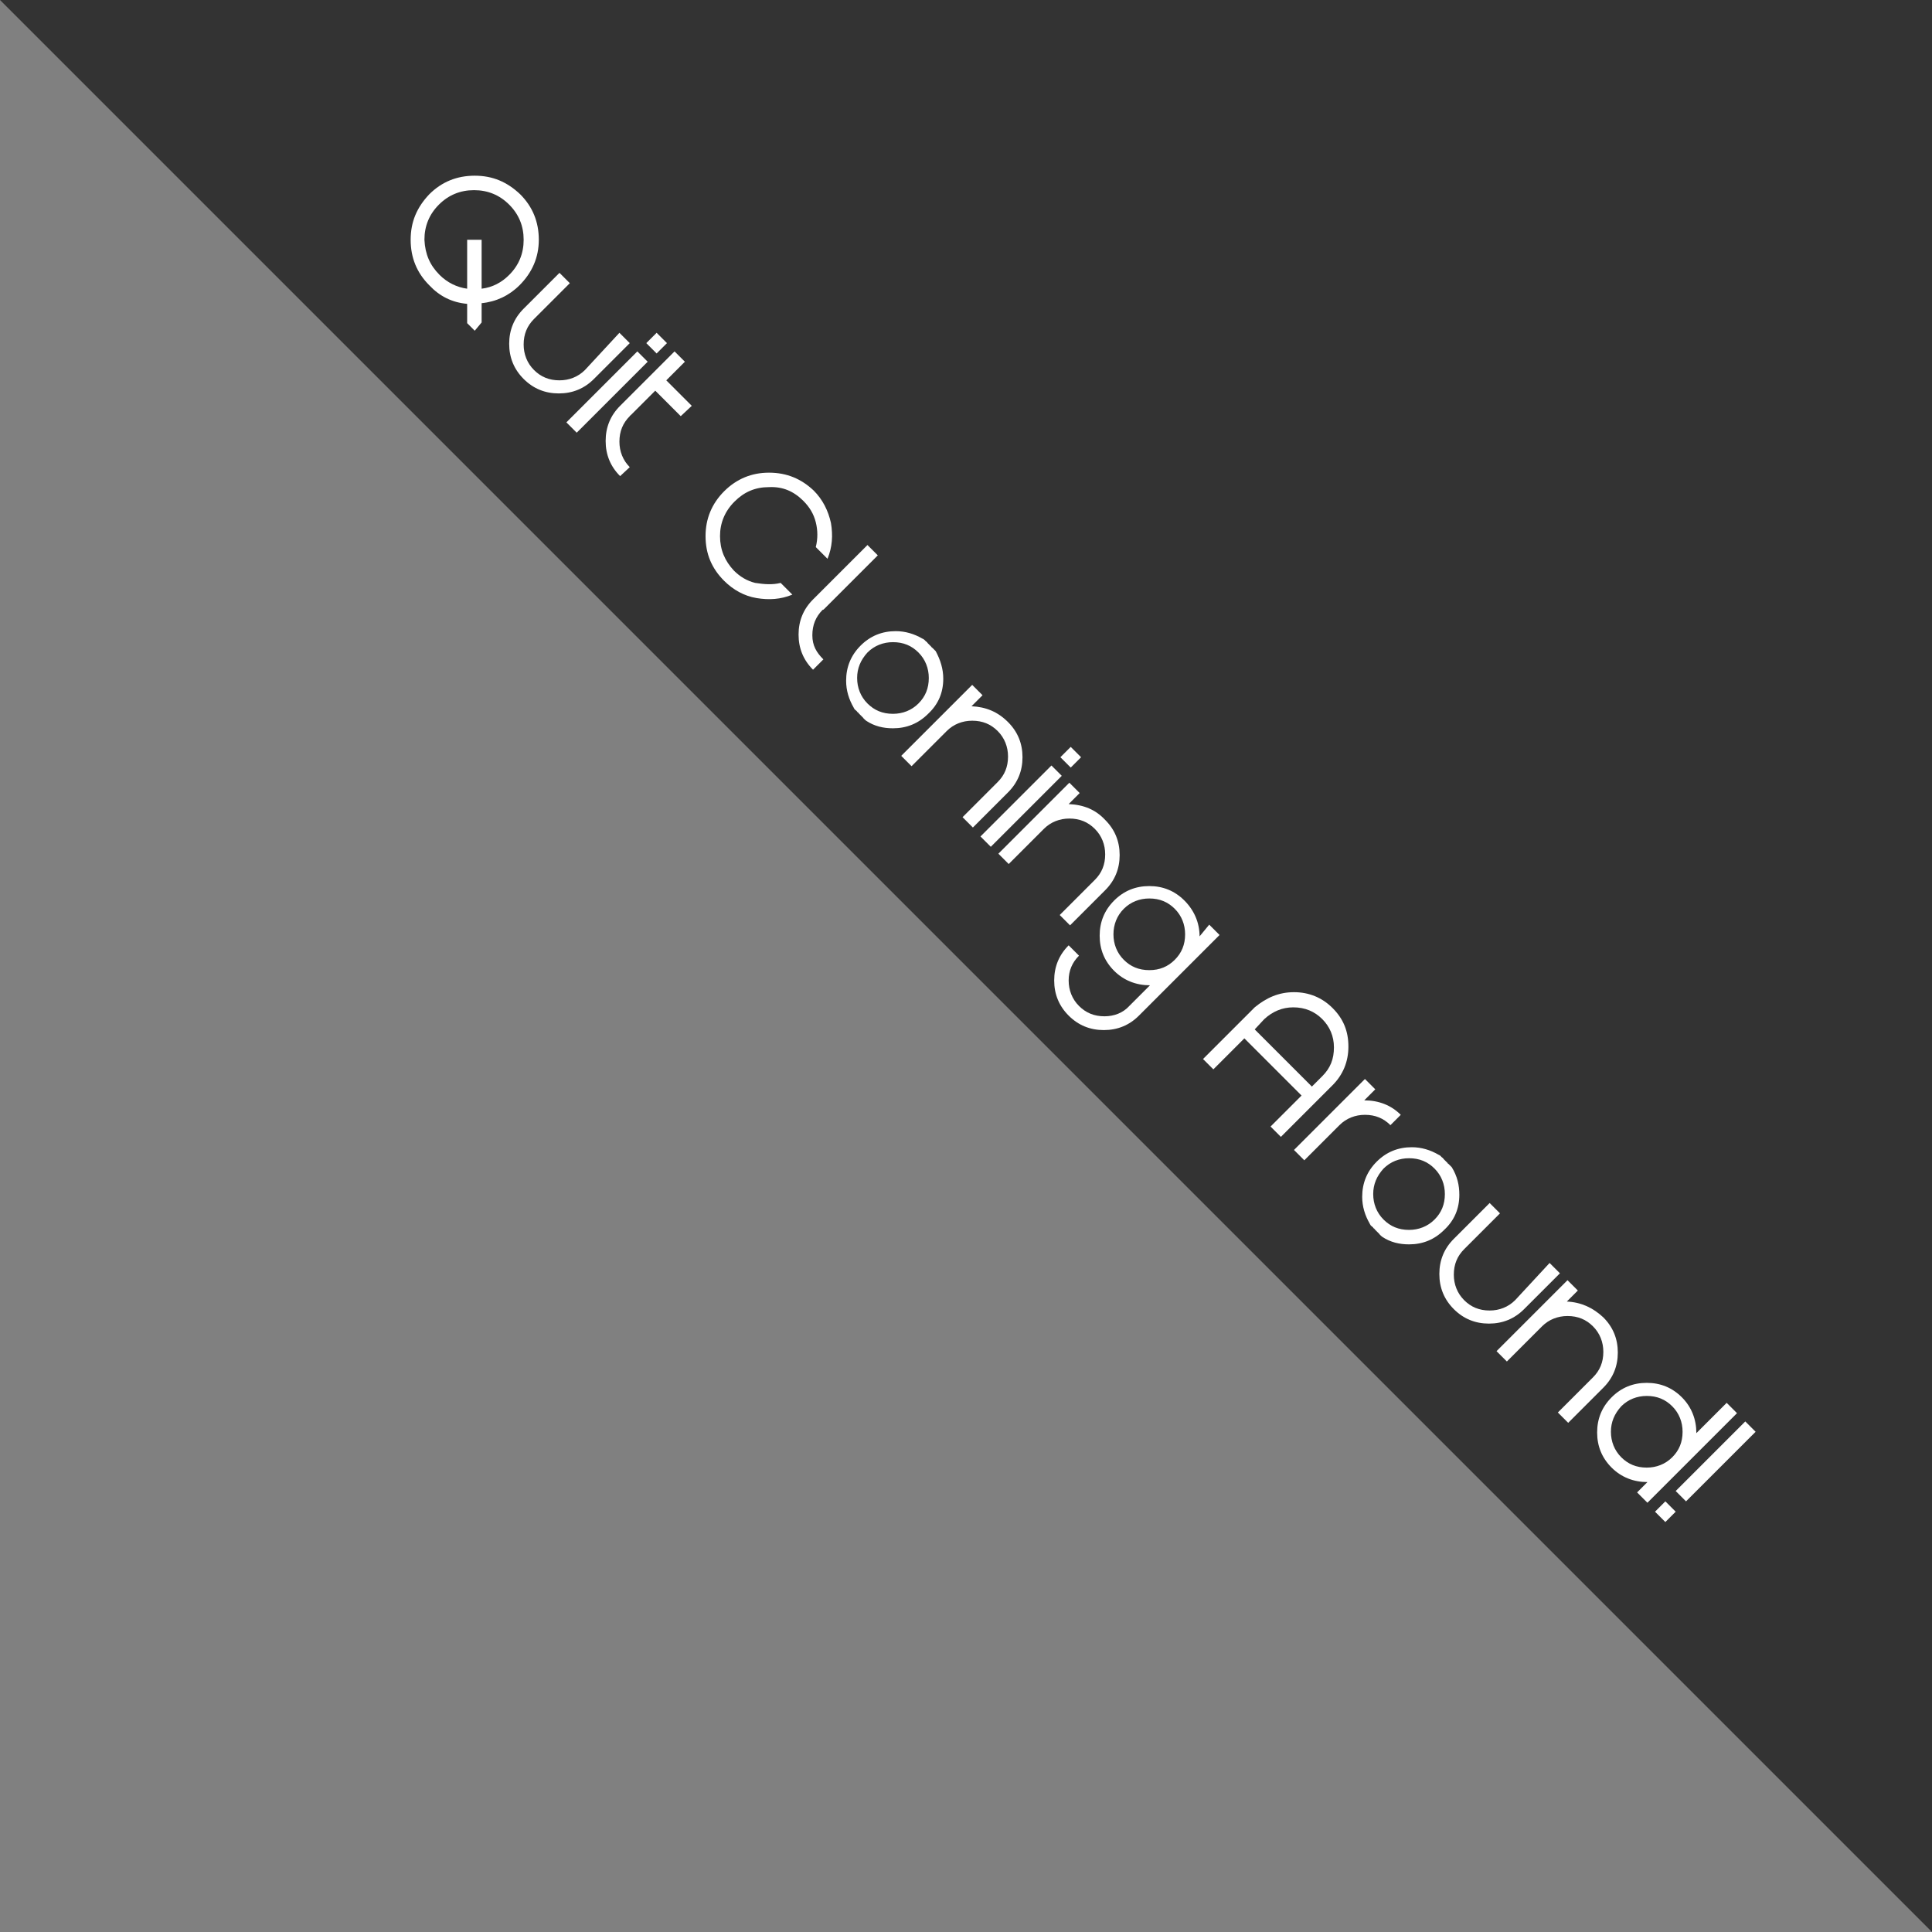 <?xml version="1.0" encoding="utf-8"?>
<!-- Generator: Adobe Illustrator 24.0.3, SVG Export Plug-In . SVG Version: 6.00 Build 0)  -->
<svg version="1.1" id="Layer_1" xmlns="http://www.w3.org/2000/svg" xmlns:xlink="http://www.w3.org/1999/xlink" x="0px" y="0px"
	 viewBox="0 0 280.4 280.4" enable-background="new 0 0 280.4 280.4" xml:space="preserve">
<rect x="0" y="0" width="280.4" height="280.4" fill="#808080" stroke="none"/>
<g>
	<polygon fill="#333333" points="0,0 280.4,280.4 280.4,0 	"/>
	<g>
		<path fill="#FFFFFF" d="M75.4,41.4c-1.5,1.5-3.4,2.4-5.5,2.6v2.8l-1,1.2l-1.1-1.1v-2.8c-2.2-0.2-4-1.1-5.5-2.7
			c-1.8-1.8-2.7-4-2.7-6.6s0.9-4.7,2.7-6.6c1.8-1.8,4-2.7,6.6-2.7s4.7,0.9,6.6,2.7c1.8,1.8,2.7,4,2.7,6.6S77.2,39.6,75.4,41.4z
			 M63.8,39.9c1.1,1.1,2.5,1.8,4,2v-7.1h2.1v7.1c1.6-0.2,2.9-0.9,4-2c1.4-1.4,2.1-3.1,2.1-5.1s-0.7-3.7-2.1-5.1s-3.1-2.1-5.1-2.1
			s-3.7,0.7-5.1,2.1s-2.1,3.1-2.1,5.1C61.7,36.9,62.4,38.5,63.8,39.9z"/>
		<path fill="#FFFFFF" d="M89.9,48.3l1.5,1.5L86.2,55c-1.4,1.4-3.1,2.1-5.1,2.1S77.4,56.4,76,55c-1.4-1.4-2.1-3.1-2.1-5.1
			s0.7-3.7,2.1-5.1l5.2-5.2l1.5,1.5l-5.2,5.2c-1,1-1.5,2.2-1.5,3.7c0,1.4,0.5,2.7,1.5,3.7s2.2,1.5,3.7,1.5c1.4,0,2.7-0.5,3.7-1.5
			L89.9,48.3z"/>
		<path fill="#FFFFFF" d="M93.8,49.8l1.5-1.5l1.5,1.5l-1.5,1.5L93.8,49.8z M82.2,61.3L92.5,51l1.5,1.5L83.7,62.8L82.2,61.3z"/>
		<path fill="#FFFFFF" d="M98.8,60.4l-3.7-3.7l-3.5,3.5l0,0c0,0,0,0-0.1,0.1c0,0-0.1,0-0.1,0.1c-1,1-1.5,2.2-1.5,3.7
			c0,1.4,0.5,2.7,1.5,3.7L90,69.1c-1.4-1.4-2.1-3.1-2.1-5.1s0.7-3.7,2.1-5.1l7.9-7.9l1.5,1.5l-2.7,2.7l3.7,3.7L98.8,60.4z"/>
		<path fill="#FFFFFF" d="M113.3,84.6l1.7,1.7c-1.7,0.7-3.4,0.8-5.2,0.5c-1.8-0.3-3.4-1.2-4.7-2.5c-1.8-1.8-2.7-3.9-2.7-6.5
			c0-2.5,0.9-4.7,2.7-6.5c1.8-1.8,4-2.7,6.5-2.7c2.6,0,4.7,0.9,6.5,2.6c1.3,1.3,2.1,2.9,2.5,4.7c0.3,1.8,0.2,3.5-0.5,5.2l-1.7-1.7
			c0.3-1.2,0.3-2.4,0-3.6s-0.9-2.2-1.8-3.1c-1.4-1.4-3-2.1-5-2c-2,0-3.6,0.7-5,2.1s-2.1,3.1-2.1,5c0,2,0.7,3.6,2,5
			c0.9,0.9,1.9,1.5,3.1,1.8C110.9,84.8,112.1,84.9,113.3,84.6z"/>
		<path fill="#FFFFFF" d="M119.5,95.7l-1.5,1.5c-1.4-1.4-2.1-3.1-2.1-5.1s0.7-3.7,2.1-5.1l7.9-7.9l1.5,1.5l-7.8,7.8l0,0
			c-0.1,0.1-0.1,0.1-0.2,0.1c-1,1-1.5,2.2-1.5,3.7S118.5,94.7,119.5,95.7z"/>
		<path fill="#FFFFFF" d="M136.9,98.5c0,2-0.7,3.7-2.2,5.1c-1.4,1.4-3.1,2.1-5.1,2.1c-1.4,0-2.7-0.3-3.9-1.1
			l-0.1-0.1l0,0c0,0-0.1,0-0.1-0.1l0,0c0,0-0.1,0-0.1-0.1l0,0l0,0c0,0-0.1,0-0.1-0.1l0,0c0,0,0,0-0.1-0.1l0,0c0,0,0,0-0.1-0.1l0,0
			c0,0,0,0-0.1-0.1l0,0c0,0,0,0-0.1-0.1l0,0l-0.1-0.1l-0.1-0.1l0,0l-0.1-0.1l0,0c0-0.1-0.1-0.1-0.1-0.1l0,0l-0.1-0.1l0,0
			c0-0.1-0.1-0.1-0.1-0.1l0,0c0,0,0-0.1-0.1-0.1l0,0l-0.1-0.1l0,0l-0.1-0.1c0-0.1-0.1-0.1-0.1-0.2c-0.7-1.2-1.1-2.5-1.1-3.9
			c0-2,0.7-3.7,2.1-5.1s3.1-2.1,5.1-2.1c1.4,0,2.7,0.4,3.9,1.1c0.1,0,0.1,0.1,0.2,0.1l0.1,0.1l0,0l0.1,0.1
			l0,0l0.1,0.1l0,0c0,0,0.1,0,0.1,0.1l0,0l0,0c0,0,0.1,0,0.1,0.1l0,0c0,0,0,0,0.1,0.1l0,0
			c0,0,0,0,0.1,0.1l0,0l0.1,0.1l0.1,0.1l0,0l0.1,0.1l0,0l0.1,0.1l0,0c0,0.1,0.1,0.1,0.1,0.1l0,0
			l0.1,0.1l0,0l0.1,0.1l0,0l0.1,0.1l0,0l0.1,0.1l0,0l0.1,0.1C136.5,95.8,136.9,97.1,136.9,98.5z
			 M124.4,98.4c0,1.4,0.5,2.7,1.5,3.7s2.2,1.5,3.7,1.5c1.4,0,2.7-0.5,3.7-1.5s1.5-2.2,1.5-3.7c0-1.4-0.5-2.7-1.5-3.7
			s-2.2-1.5-3.7-1.5c-1.4,0-2.7,0.5-3.7,1.5C124.9,95.8,124.4,97,124.4,98.4z"/>
		<path fill="#FFFFFF" d="M146.3,104.8c1.4,1.4,2.1,3.1,2.1,5.1s-0.7,3.7-2.1,5.1L141.2,120.1l-1.5-1.5l5.1-5.1
			c1-1,1.5-2.2,1.5-3.7c0-1.4-0.5-2.7-1.5-3.7s-2.2-1.5-3.7-1.5c-1.4,0-2.7,0.5-3.7,1.5L132.3,111.2l-1.5-1.5l5.1-5.1
			l5.2-5.2l1.5,1.5l-1.6,1.6C143.1,102.6,144.8,103.3,146.3,104.8z"/>
		<path fill="#FFFFFF" d="M153.9,109.9l1.5-1.5l1.5,1.5l-1.5,1.5L153.9,109.9z M142.3,121.4l10.3-10.3l1.5,1.5l-10.3,10.3
			L142.3,121.4z"/>
		<path fill="#FFFFFF" d="M160.4,119c1.4,1.4,2.1,3.1,2.1,5.1s-0.7,3.7-2.1,5.1L155.3,134.3l-1.5-1.5
			l5.1-5.1c1-1,1.5-2.2,1.5-3.7c0-1.4-0.5-2.7-1.5-3.7s-2.2-1.5-3.7-1.5c-1.4,0-2.7,0.5-3.7,1.5l-5.1,5.1l-1.5-1.5
			l5.1-5.1l5.2-5.2l1.5,1.5l-1.6,1.6C157.3,116.8,159,117.5,160.4,119z"/>
		<path fill="#FFFFFF" d="M175.5,134.2l1.5,1.5l-11.7,11.7C163.9,148.8,162.2,149.5,160.2,149.5s-3.7-0.7-5.1-2.1
			c-1.4-1.4-2.1-3.1-2.1-5.1s0.7-3.7,2.1-5.1l1.5,1.5c-1,1-1.5,2.2-1.5,3.6
			c0,1.4,0.5,2.7,1.5,3.7s2.2,1.5,3.7,1.5c1.4,0,2.7-0.5,3.6-1.5l3-3c-2,0-3.8-0.7-5.2-2.1
			c-1.4-1.4-2.1-3.1-2.1-5.1s0.7-3.7,2.1-5.1c1.4-1.4,3.1-2.1,5.1-2.1
			s3.7,0.7,5.1,2.1c1.4,1.4,2.2,3.2,2.2,5.2L175.5,134.2z M161.6,135.6c0,1.4,0.5,2.7,1.5,3.7
			s2.2,1.5,3.7,1.5s2.7-0.5,3.7-1.5s1.5-2.2,1.5-3.7c0-1.4-0.5-2.7-1.5-3.7s-2.2-1.5-3.7-1.5c-1.4,0-2.7,0.5-3.7,1.5
			S161.6,134.2,161.6,135.6z"/>
		<path fill="#FFFFFF" d="M187.8,144c2.2,0,4.1,0.8,5.6,2.3c1.6,1.6,2.3,3.4,2.3,5.6
			c0,2.2-0.8,4.1-2.3,5.6l-7.5,7.5l-1.5-1.5l4.5-4.5l-8.3-8.3l-4.5,4.5l-1.5-1.5l7.5-7.5
			C183.8,144.8,185.6,144,187.8,144z M182.1,149.4l8.3,8.3l1.5-1.5c1.2-1.2,1.7-2.5,1.7-4.2
			c0-1.6-0.6-3-1.7-4.1c-1.1-1.1-2.5-1.7-4.2-1.7c-1.6,0-3,0.6-4.2,1.7L182.1,149.4z"/>
		<path fill="#FFFFFF" d="M203.3,161.8l-1.5,1.5c-1-1-2.2-1.5-3.7-1.5c-1.4,0-2.7,0.5-3.7,1.5L189.3,168.4l-1.5-1.5
			l10.3-10.3l1.5,1.5L198,159.7C200.1,159.7,201.9,160.4,203.3,161.8z"/>
		<path fill="#FFFFFF" d="M211.8,173.4c0,2-0.7,3.7-2.2,5.1c-1.4,1.4-3.1,2.1-5.1,2.1
			c-1.4,0-2.7-0.3-3.9-1.1L200.5,179.4l0,0c0,0-0.1,0-0.1-0.1l0,0c0,0-0.1,0-0.1-0.1l0,0
			l0,0c0,0-0.1,0-0.1-0.1l0,0c0,0,0,0-0.1-0.1l0,0c0,0,0,0-0.1-0.1l0,0c0,0,0,0-0.1-0.1l0,0
			c0,0,0,0-0.1-0.1l0,0l-0.1-0.1l-0.1-0.1l0,0l-0.1-0.1l0,0
			c0-0.1-0.1-0.1-0.1-0.1l0,0l-0.1-0.1l0,0c0-0.1-0.1-0.1-0.1-0.1l0,0
			c0,0,0-0.1-0.1-0.1l0,0l-0.1-0.1l0,0l-0.1-0.1c0-0.1-0.1-0.1-0.1-0.2
			c-0.7-1.2-1.1-2.5-1.1-3.9c0-2,0.7-3.7,2.1-5.1c1.4-1.4,3.1-2.1,5.1-2.1
			c1.4,0,2.7,0.4,3.9,1.1c0.1,0,0.1,0.1,0.2,0.1l0.1,0.1l0,0l0.1,0.1l0,0
			l0.1,0.1l0,0c0,0,0.1,0,0.1,0.1l0,0l0,0c0,0,0.1,0,0.1,0.1l0,0c0,0,0,0,0.1,0.1l0,0
			c0,0,0,0,0.1,0.1l0,0l0.1,0.1l0.1,0.1l0,0l0.1,0.1l0,0l0.1,0.1l0,0
			c0,0.1,0.1,0.1,0.1,0.1l0,0l0.1,0.1l0,0l0.1,0.1l0,0l0.1,0.1l0,0l0.1,0.1
			l0,0l0.1,0.1C211.5,170.7,211.8,172,211.8,173.4z M199.3,173.3c0,1.4,0.5,2.7,1.5,3.7s2.2,1.5,3.7,1.5
			c1.4,0,2.7-0.5,3.7-1.5s1.5-2.2,1.5-3.7c0-1.4-0.5-2.7-1.5-3.7s-2.2-1.5-3.7-1.5c-1.4,0-2.7,0.5-3.7,1.5
			C199.8,170.7,199.3,171.9,199.3,173.3z"/>
		<path fill="#FFFFFF" d="M224.9,183.3l1.5,1.5l-5.2,5.2c-1.4,1.4-3.1,2.1-5.1,2.1
			s-3.7-0.7-5.1-2.1c-1.4-1.4-2.1-3.1-2.1-5.1s0.7-3.7,2.1-5.1l5.2-5.2l1.5,1.5l-5.2,5.2
			c-1,1-1.5,2.2-1.5,3.7c0,1.4,0.5,2.7,1.5,3.7s2.2,1.5,3.7,1.5c1.4,0,2.7-0.5,3.7-1.5L224.9,183.3z"/>
		<path fill="#FFFFFF" d="M232.7,191.2C234.1,192.6,234.8,194.3,234.8,196.3s-0.7,3.7-2.1,5.1l-5.1,5.1
			l-1.5-1.5l5.1-5.1c1-1,1.5-2.2,1.5-3.7c0-1.4-0.5-2.7-1.5-3.7s-2.2-1.5-3.7-1.5c-1.4,0-2.7,0.5-3.7,1.5
			L218.7,197.6l-1.5-1.5l5.1-5.1l5.2-5.2l1.5,1.5l-1.6,1.6C229.5,189,231.2,189.8,232.7,191.2z"/>
		<path fill="#FFFFFF" d="M250.6,203.6l1.5,1.5l-13,13l-1.5-1.5l1.5-1.5c-2,0-3.8-0.7-5.2-2.1
			c-1.4-1.4-2.1-3.1-2.1-5.1s0.7-3.7,2.1-5.1c1.4-1.4,3.1-2.1,5.1-2.1
			s3.7,0.7,5.1,2.1c1.4,1.4,2.1,3.2,2.1,5.2L250.6,203.6z M233.8,207.8c0,1.4,0.5,2.7,1.5,3.7
			s2.2,1.5,3.7,1.5c1.4,0,2.7-0.5,3.7-1.5s1.5-2.2,1.5-3.7c0-1.4-0.5-2.7-1.5-3.7s-2.2-1.5-3.7-1.5
			c-1.4,0-2.7,0.5-3.7,1.5C234.3,205.2,233.8,206.4,233.8,207.8z"/>
		<path fill="#FFFFFF" d="M243.2,216.4L253.3,206.3l1.5,1.5L244.7,217.9L243.2,216.4z M240.2,219.4l1.5-1.5
			l1.5,1.5l-1.5,1.5L240.2,219.4z"/>
	</g>
</g>
</svg>
